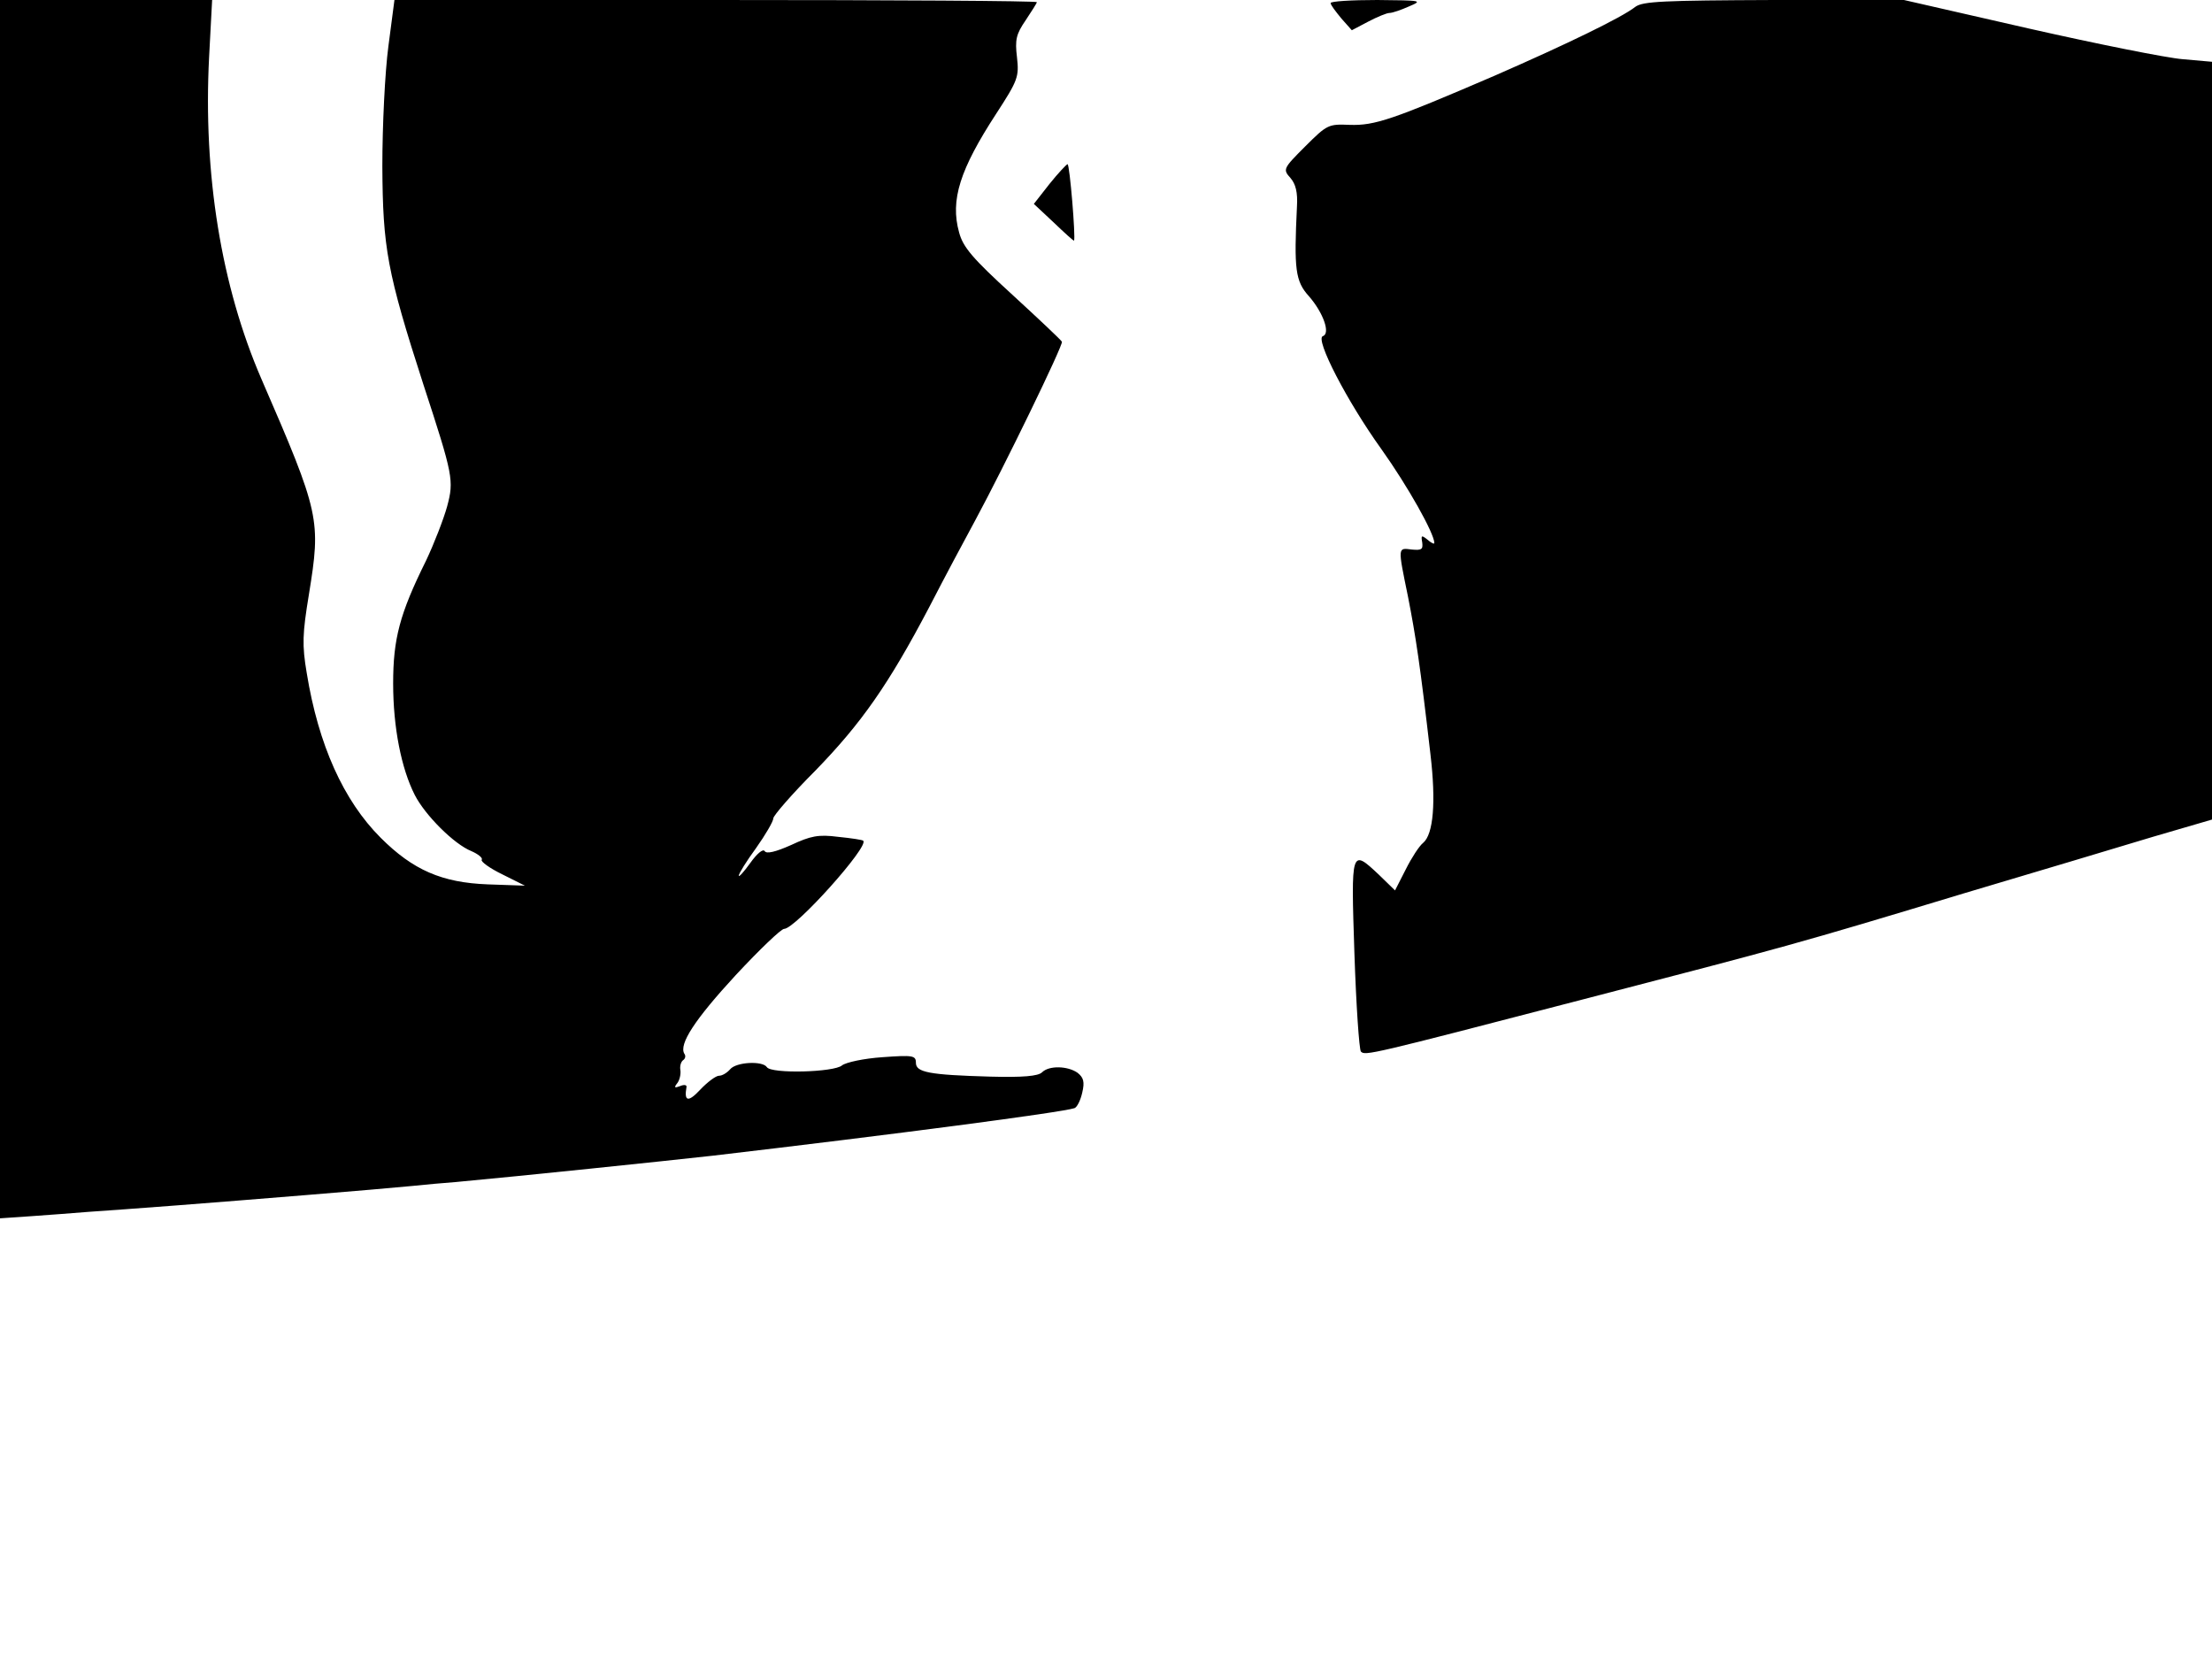 <svg xmlns="http://www.w3.org/2000/svg" width="682.667" height="512" version="1.0" viewBox="0 0 512 384"><path d="M0 141v141l7.3-.5c3.9-.3 9.9-.7 13.2-1 3.3-.2 12.5-.9 20.5-1.5 15.6-1.2 46.4-3.7 54.5-4.5 2.8-.3 7.3-.7 10-.9 15.2-1.4 47.8-4.8 59.5-6.1 41.8-4.9 80.7-10 83.7-11 .6-.2 1.4-1.8 1.8-3.6.6-2.5.3-3.5-1.1-4.6-2.3-1.6-6.6-1.7-8.2-.1-.9.9-4.5 1.2-12 1-14.2-.4-17.2-1-17.2-3.2 0-1.7-.7-1.8-7.7-1.3-4.4.3-8.5 1.2-9.4 1.9-1.8 1.6-16.4 2-17.4.4-1-1.5-7.1-1.2-8.5.5-.7.8-1.8 1.5-2.6 1.5-.7 0-2.7 1.5-4.3 3.2-2.8 3-3.8 2.8-3.2-.6.1-.5-.6-.6-1.5-.2-1.3.5-1.4.3-.7-.6.6-.7.9-2.1.8-3-.2-1 .1-2 .6-2.4.5-.3.7-1 .3-1.5-1.3-2.2 2.4-7.9 11.9-18.2 5.5-5.9 10.5-10.7 11.2-10.7 2.6 0 19.8-19.2 18.3-20.4-.1-.2-2.8-.6-5.8-.9-4.6-.6-6.4-.2-10.9 1.9-3.6 1.6-5.7 2.1-6.1 1.4-.4-.6-1.8.6-3.3 2.7s-2.7 3.4-2.7 3c0-.5 1.8-3.4 4-6.4 2.2-3.1 4-6.2 4-6.9 0-.6 4.3-5.6 9.7-11 10.7-11 17-20 26.4-37.9 3.4-6.6 8.2-15.6 10.6-20 6.8-12.6 20.4-40.6 20.1-41.4-.2-.4-5.4-5.3-11.5-10.9-9.2-8.4-11.4-11-12.3-14.4-2.1-7.5.2-14.6 8.6-27.5 5-7.7 5.3-8.5 4.8-13-.5-4.1-.2-5.4 2-8.6 1.4-2.1 2.6-4 2.6-4.2 0-.3-33.5-.5-74.4-.5H91.3l-1.4 10.7c-.8 6-1.4 18.4-1.4 27.8C88.6 57.4 89.6 63 98 89c6.9 21.1 7.1 22.2 5.5 28.2-.8 2.9-3 8.6-4.9 12.6-6.1 12.3-7.6 18.1-7.6 28.4 0 10.2 1.9 19.7 5 25.8 2.4 4.7 9.1 11.4 13.1 13 1.6.7 2.7 1.6 2.4 2s1.9 2 4.8 3.4l5.2 2.6-8.6-.3c-10.6-.4-17.3-3.3-24.8-10.8-8.6-8.6-14.4-21.5-17.1-38.1-1.1-6.5-1-9.1.5-18.2 2.8-17.3 2.6-18.6-11-49.9C51.2 66.2 47 40.3 48.4 13.2L49.1 0H0zM308 .7c0 .5 1.2 2 2.5 3.6l2.4 2.7 3.8-2c2.1-1.1 4.3-2 4.9-2 .7 0 2.7-.7 4.5-1.5 3.3-1.4 3-1.4-7.3-1.5-6 0-10.8.3-10.8.7m70.5.9c-3.2 2.5-15.8 8.6-32.5 15.9-23.7 10.2-27.8 11.6-33.6 11.4-4.9-.2-5.2-.1-10.3 5s-5.2 5.3-3.4 7.3c1.2 1.4 1.7 3.3 1.5 6.6-.7 14.5-.4 17.3 2.8 20.8 3.3 3.8 5 8.6 3.2 9.2-1.9.6 5.6 15.1 13.5 26.1 6.2 8.7 12.3 19.6 12.3 21.8 0 .3-.7 0-1.6-.8-1.4-1.1-1.5-1-1.2.7.2 1.6-.2 1.8-2.4 1.6-3.3-.4-3.3-.8-.9 10.9 1.8 9.2 2.8 15.7 5.2 36.5 1.3 11 .7 18.5-1.7 20.5-.9.7-2.7 3.5-4 6.1l-2.5 4.9-3.7-3.6c-6.5-6.1-6.5-6.1-5.7 18.2.4 12 1.1 22.2 1.5 22.7 1 1 1.9.8 51.5-12.1 47-12.2 49-12.7 88-24.5 16.5-4.9 36.2-10.8 43.8-13.1l13.7-4V14.3l-6.8-.6c-3.7-.3-19.7-3.5-35.6-7.1L440.7 0h-30.1c-25.6.1-30.4.3-32.1 1.6"/><path d="m242.9 42.6-3.6 4.6 4.6 4.3c2.5 2.4 4.6 4.3 4.7 4.2.4-.7-1-17.7-1.5-17.7-.3.1-2.2 2.1-4.2 4.6"/></svg>